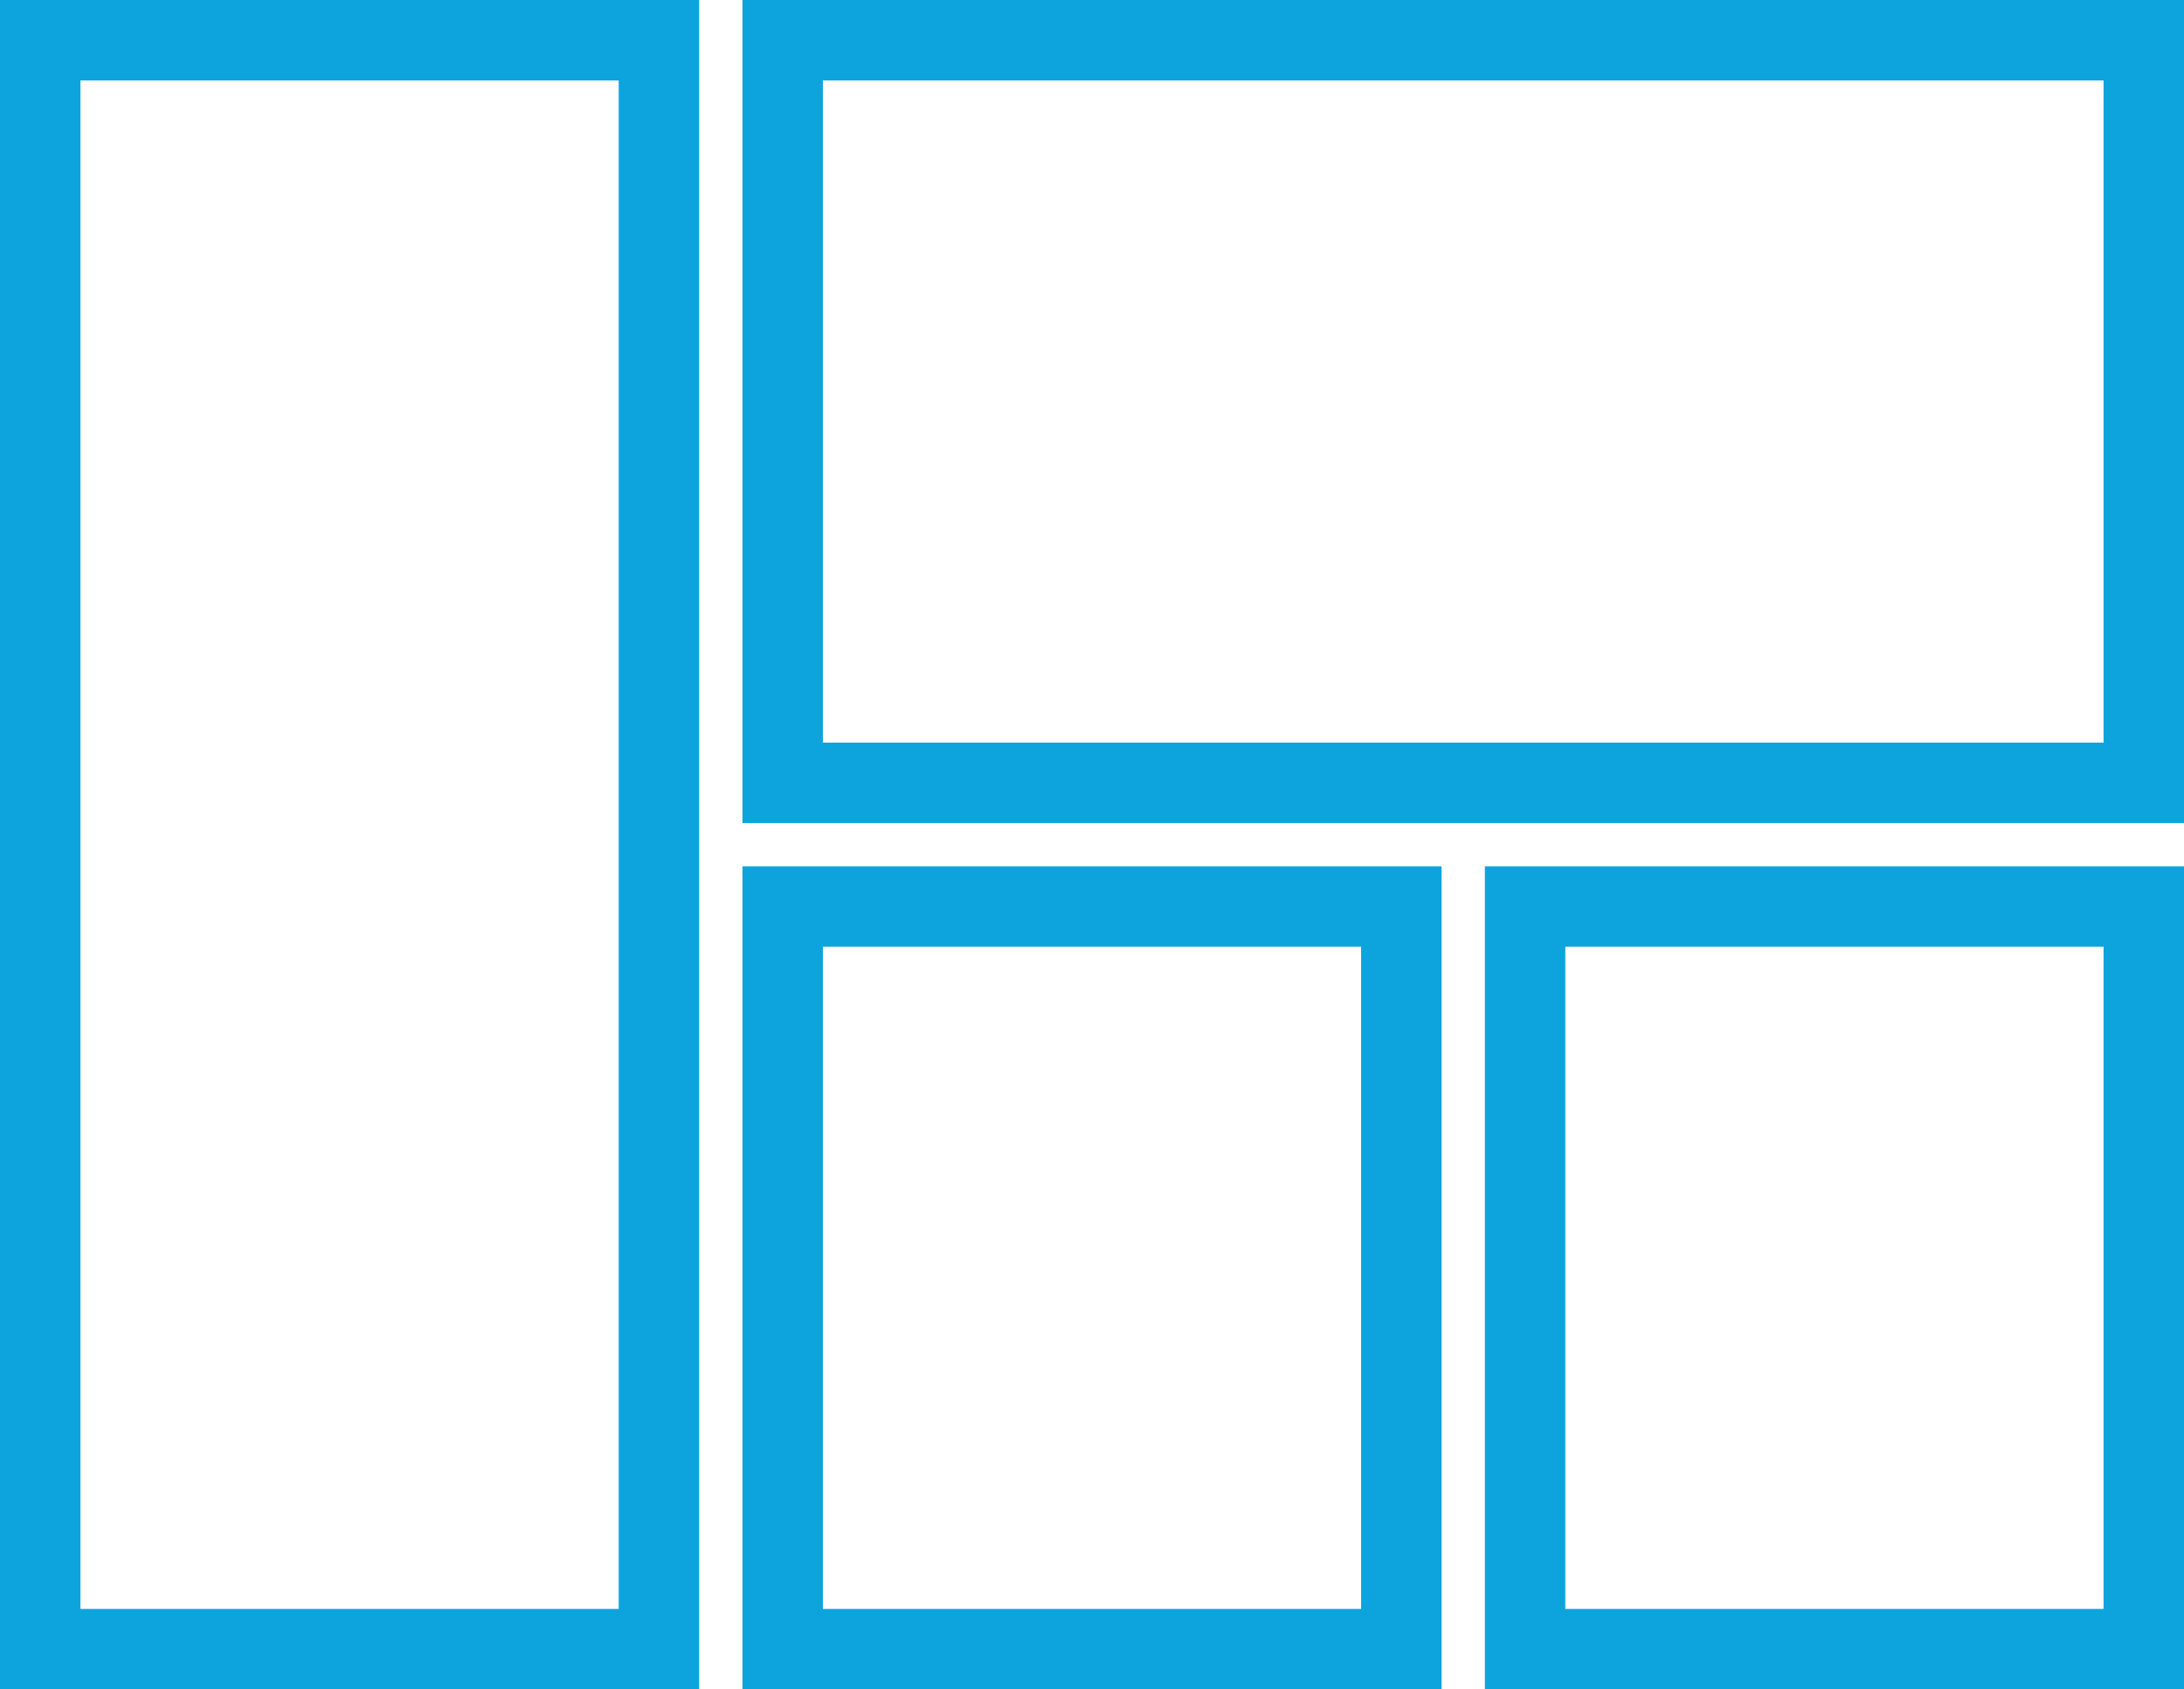<svg xmlns="http://www.w3.org/2000/svg" width="54.308" height="42" viewBox="0 0 54.308 42"><defs><style>.a{fill:none;stroke:#0da4de;stroke-width:2px;}</style></defs><path class="a" d="M22.462,45H37.846V26.538H22.462ZM4,45H19.385V5H4Zm36.923,0H56.308V26.538H40.923ZM22.462,5V23.462H56.308V5Z" transform="translate(-3 -4)"/></svg>